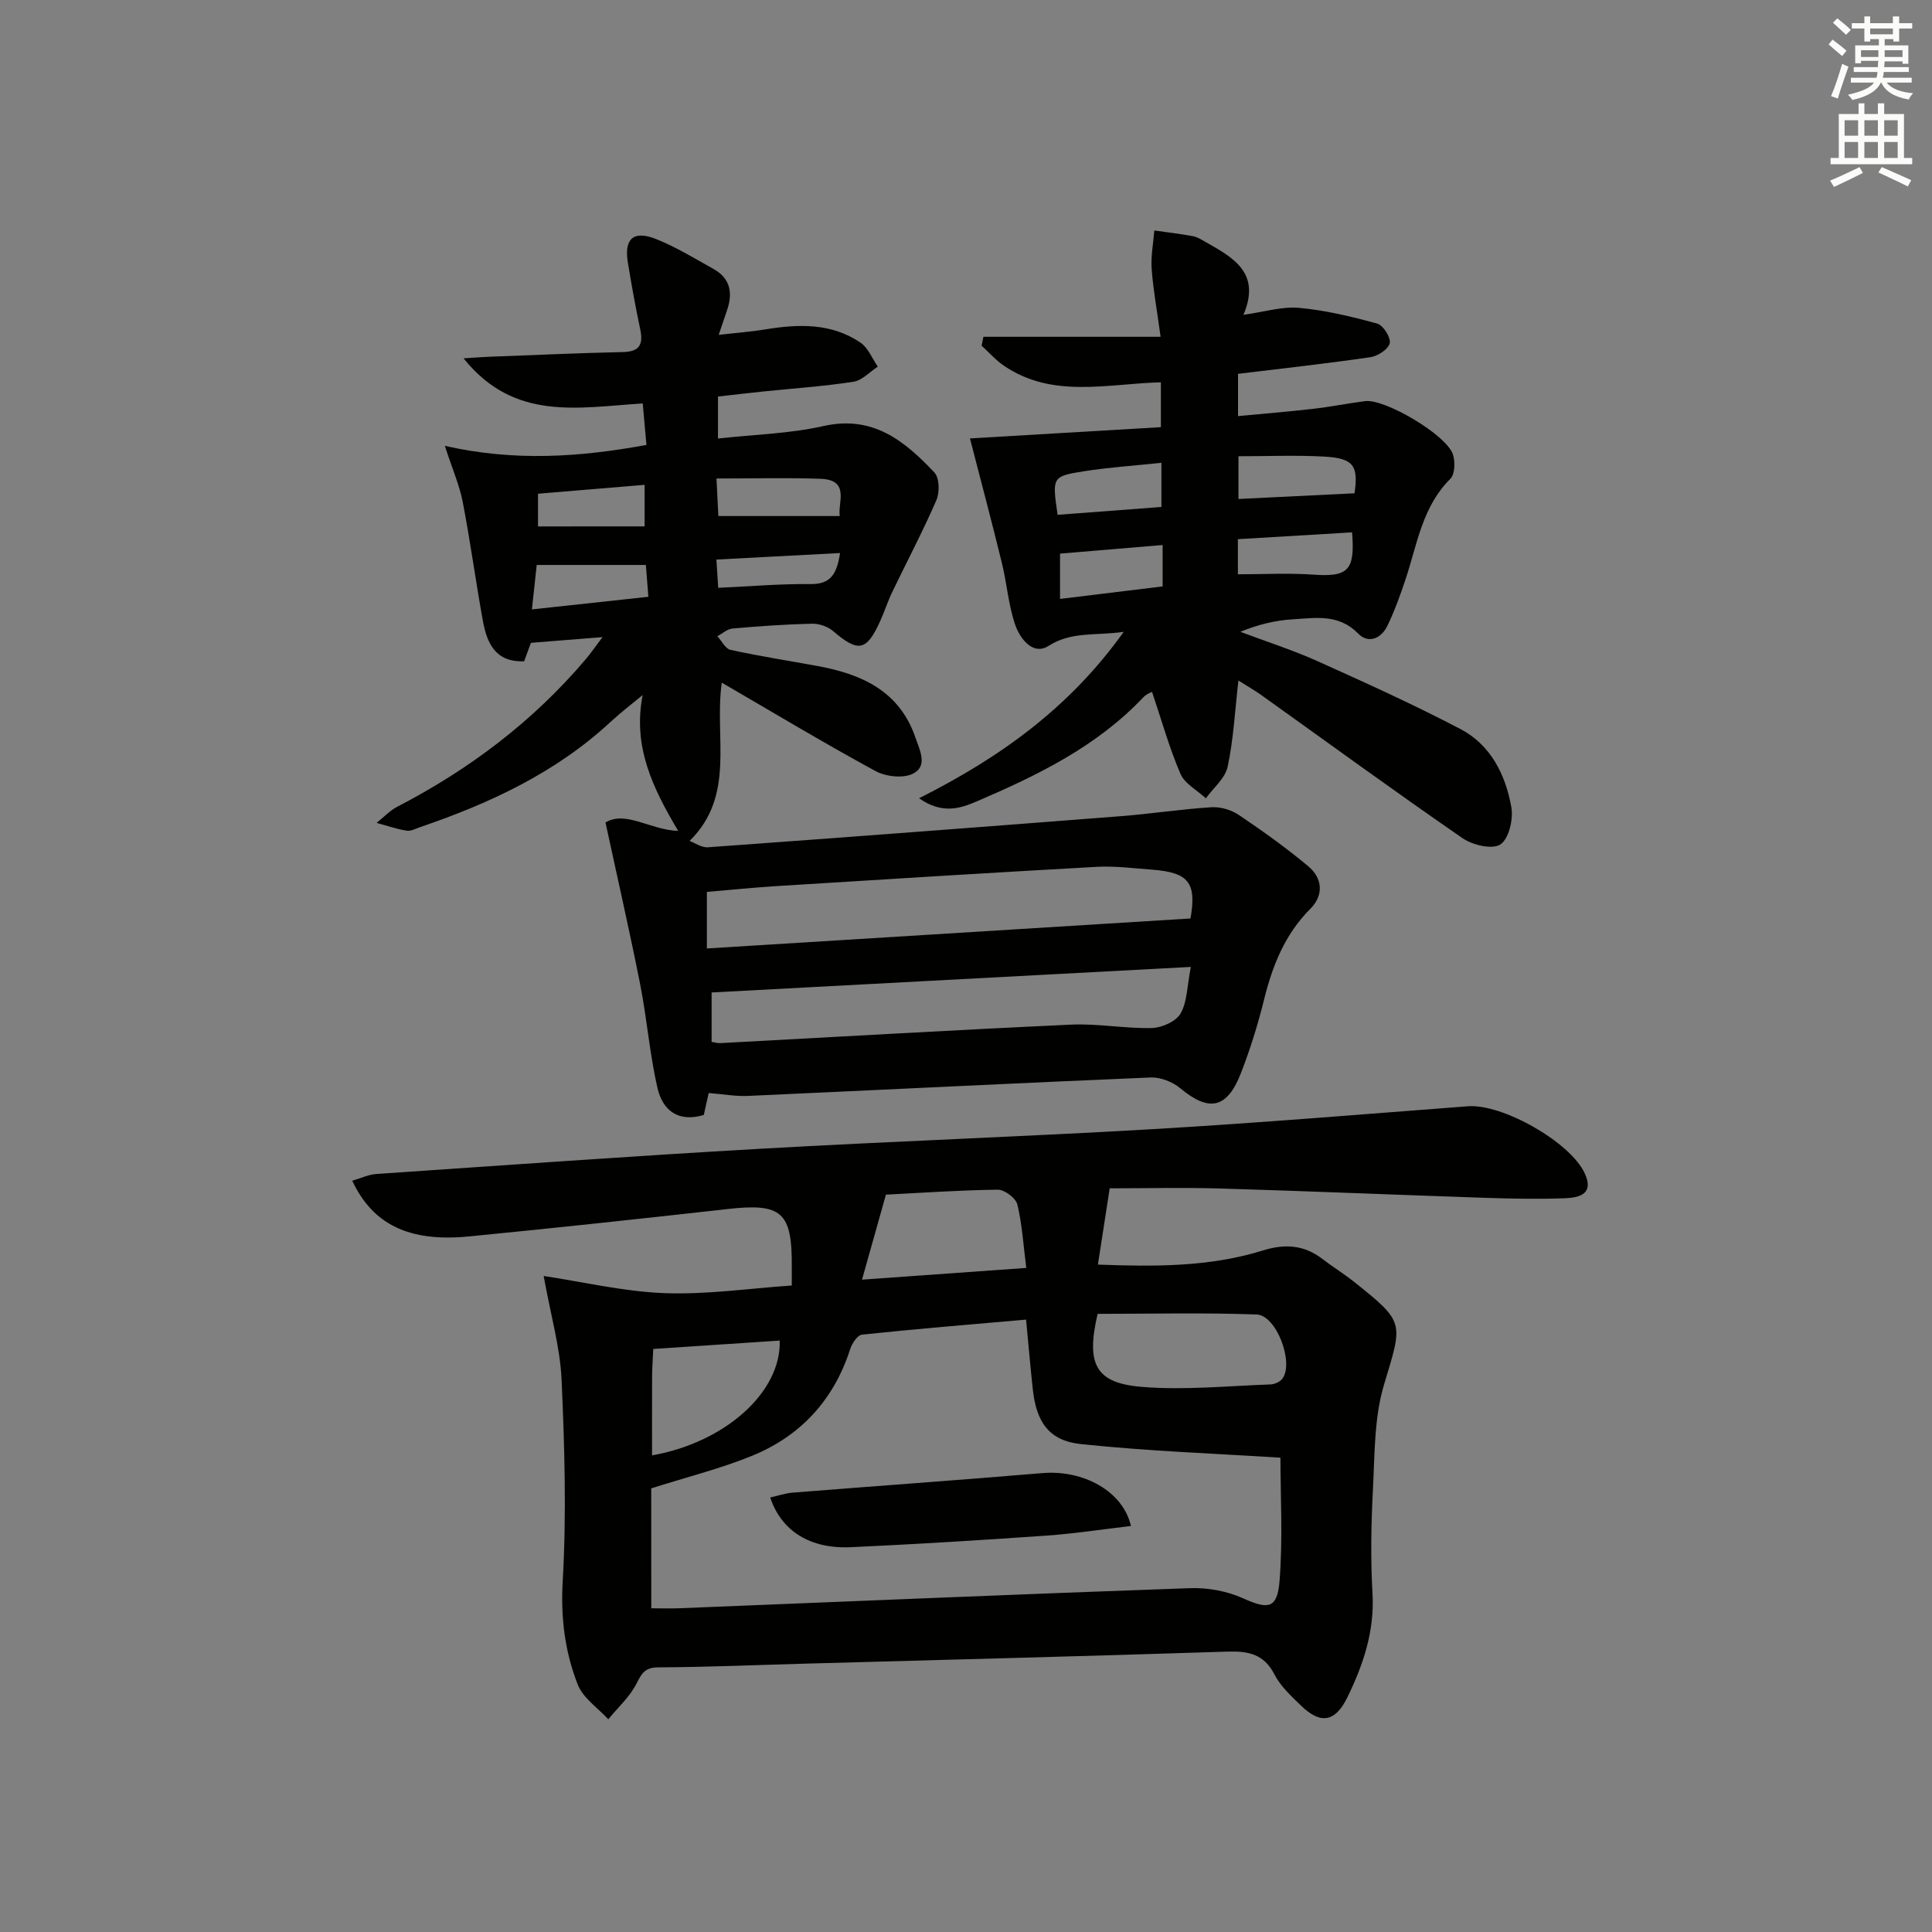 <svg enable-background="new 0 0 400 400" viewBox="0 0 400 400" xmlns="http://www.w3.org/2000/svg"><rect x="0" y="0" width="400" height="400" fill="#808080" stroke="none"/><g fill="#010100"><path d="m112.56 264.18c8.25 1.24 16.6 3.23 25.02 3.55 8.68.33 17.41-.97 26.35-1.58 0-1.77-.01-2.75 0-3.73.11-11.51-2.07-13.37-13.32-12.1-17.83 2.01-35.67 3.92-53.52 5.67-12.32 1.21-19.89-2.42-24.16-11.53 1.73-.5 3.35-1.29 5.02-1.4 26.54-1.81 53.07-3.72 79.63-5.23 27.06-1.54 54.16-2.48 81.22-4.06 21.73-1.27 43.42-3.08 65.13-4.73 7.1-.54 21.13 7.37 24.16 13.86 2 4.27-1.05 5.06-4 5.18-5.49.21-10.99.1-16.49-.08-18.29-.61-36.57-1.39-54.86-1.93-7.75-.23-15.51-.04-22.99-.04-.85 5.51-1.63 10.52-2.44 15.79 11.65.44 23.1.52 34.22-2.94 4.49-1.4 8.47-1.14 12.24 1.76 2.11 1.62 4.39 3.02 6.47 4.67 10.77 8.57 10.18 8.41 6.3 21.39-2.05 6.85-1.91 14.41-2.29 21.68-.37 7.15-.5 14.34-.09 21.48.45 7.81-1.89 14.77-5.2 21.55-2.51 5.14-5.54 5.67-9.61 1.71-2.02-1.97-4.23-3.99-5.48-6.43-2.2-4.29-5.47-4.88-9.81-4.74-29.11.95-58.22 1.68-87.34 2.49-10.14.28-20.27.72-30.41.77-2.77.01-3.43 1.19-4.53 3.36-1.39 2.75-3.85 4.95-5.84 7.39-2.17-2.37-5.23-4.39-6.32-7.18-2.66-6.78-3.55-13.81-3.12-21.39.8-13.87.39-27.85-.23-41.76-.31-6.69-2.24-13.29-3.71-21.45zm22.28 68.8c1.93 0 3.9.07 5.87-.01 35.22-1.41 70.44-2.92 105.67-4.16 3.65-.13 7.65.6 10.96 2.09 5.21 2.35 7.12 2.24 7.58-3.61.7-8.88.18-17.85.18-25.49-13.62-.87-27.53-1.36-41.33-2.82-6.6-.7-9.2-4.58-9.93-11.26-.52-4.75-.92-9.52-1.4-14.51-11.53 1.01-22.76 1.93-33.97 3.11-.93.1-2.07 1.8-2.44 2.98-3.37 10.47-10.18 17.93-20.21 22.06-6.54 2.69-13.48 4.4-20.99 6.79.01 7.55.01 15.82.01 24.83zm92.41-60.96c-2.42 10.38-.47 14.31 9.05 15.11 8.85.74 17.84-.19 26.77-.5.87-.03 2.05-.59 2.51-1.29 2.3-3.43-1.35-13.04-5.41-13.19-11-.4-22.03-.13-32.92-.13zm-43.83-24.68c-1.77 6.28-3.27 11.61-4.95 17.6 11.82-.84 22.64-1.62 34.01-2.43-.6-4.67-.85-9-1.85-13.15-.32-1.31-2.65-3.06-4.04-3.05-7.96.1-15.91.66-23.17 1.03zm-48.42 53.98c15.13-2.66 26.78-13.11 26.43-23.77-8.69.58-17.37 1.16-26.18 1.74-.1 2.24-.23 3.88-.24 5.53-.02 5.49-.01 10.97-.01 16.5z"/><path d="m146.73 226.3c-.39 1.73-.71 3.15-1.02 4.54-5.39 1.63-8.54-1.08-9.57-5.52-1.64-7.08-2.19-14.39-3.6-21.53-2.17-10.97-4.67-21.87-7.18-33.51 4.21-2.52 9.28 1.56 15.05 1.75-5.2-8.78-9.47-17.39-7.35-28.13-2.23 1.85-4.55 3.61-6.67 5.58-11.33 10.5-24.95 16.83-39.36 21.75-.94.32-1.97.9-2.86.75-2.09-.34-4.13-1.05-6.19-1.61 1.42-1.13 2.7-2.53 4.28-3.35 14.95-7.74 28.14-17.7 39.05-30.58 1.03-1.22 1.93-2.54 3.44-4.53-5.42.43-9.95.79-14.83 1.18-.38 1.04-.88 2.39-1.4 3.82-5.99.24-7.72-3.8-8.56-8.45-1.48-8.15-2.58-16.37-4.15-24.5-.67-3.48-2.14-6.81-3.71-11.65 14.48 3.28 27.96 2.33 41.74-.19-.27-3.05-.52-5.77-.77-8.59-13.33.82-26.59 3.78-37.09-9.34 2.55-.16 4.07-.29 5.59-.34 9.14-.34 18.27-.76 27.41-.96 3.52-.08 4.23-1.65 3.56-4.77-.97-4.54-1.78-9.11-2.54-13.69-.83-4.99 1.11-6.81 5.83-4.94 4.14 1.65 7.99 4.02 11.9 6.2 3.5 1.95 4.03 5 2.79 8.56-.48 1.38-.94 2.77-1.72 5.08 3.64-.42 6.66-.64 9.64-1.13 6.89-1.13 13.69-1.36 19.73 2.75 1.58 1.07 2.4 3.28 3.57 4.96-1.68 1.09-3.25 2.86-5.06 3.13-6.23.96-12.53 1.38-18.81 2.03-3.07.32-6.14.68-9.22 1.03v8.69c7.51-.83 14.83-1 21.84-2.58 10.26-2.31 16.83 3.11 22.98 9.63 1.04 1.11 1.1 4.11.4 5.72-2.81 6.47-6.12 12.72-9.18 19.09-.93 1.94-1.58 4.03-2.48 5.99-2.82 6.21-4.53 6.47-9.76 1.99-1.1-.94-2.91-1.54-4.37-1.5-5.48.13-10.96.52-16.42 1-1.09.1-2.1 1.04-3.14 1.6.9.97 1.66 2.59 2.72 2.82 5.99 1.3 12.07 2.25 18.1 3.36 9.1 1.67 16.88 5.18 20.18 14.77.9 2.62 2.67 5.95-.54 7.52-2.04 1-5.61.59-7.74-.57-10.6-5.77-20.96-11.99-31.81-18.3-1.58 11.52 2.93 23.32-6.66 32.78 1.06.38 2.47 1.41 3.81 1.31 28.5-2.06 56.99-4.22 85.48-6.44 6.27-.49 12.51-1.46 18.78-1.85 1.86-.12 4.08.55 5.64 1.59 4.94 3.33 9.82 6.82 14.39 10.64 2.97 2.48 3.22 6 .42 8.8-5.28 5.29-7.84 11.76-9.59 18.83-1.27 5.15-2.86 10.25-4.78 15.19-2.88 7.4-6.62 8.08-12.57 3.12-1.59-1.32-4.09-2.3-6.12-2.22-27.73 1.16-55.46 2.56-83.19 3.81-2.59.15-5.23-.35-8.31-.59zm99.75-36.14c1.28-7.35-.31-9.54-7.99-10.11-3.81-.28-7.64-.79-11.43-.58-22.06 1.22-44.12 2.6-66.18 3.98-4.9.31-9.79.81-14.53 1.21v11.71c33.6-2.08 66.81-4.14 100.13-6.21zm.07 10.03c-33.84 1.8-66.49 3.54-99.22 5.29v10.23c.8.13 1.29.29 1.76.26 24.23-1.29 48.45-2.72 72.68-3.83 5.55-.26 11.15.84 16.72.7 2.07-.05 4.99-1.36 5.94-3.01 1.38-2.42 1.34-5.65 2.12-9.64zm-98.21-101.12c.17 3.47.3 5.97.39 7.77h25.14c-.48-2.68 2.23-7.49-3.97-7.71-6.91-.25-13.84-.06-21.56-.06zm-14.62 17.9c-7.73 0-15.1 0-22.6 0-.34 3.15-.63 5.86-.99 9.2 8.41-.91 16.16-1.75 24.11-2.61-.2-2.56-.37-4.63-.52-6.59zm-.26-7.99c0-3.15 0-5.67 0-8.6-7.68.64-14.87 1.24-22.07 1.84v6.77c7.64-.01 14.88-.01 22.07-.01zm40.46 5.52c-8.88.47-17.12.9-25.6 1.35.17 2.67.27 4.26.38 5.85 6.62-.3 12.86-.84 19.09-.77 4.15.05 5.47-2.02 6.13-6.43z"/><path d="m256.4 140.89c-.73 6.37-1.02 12.22-2.23 17.86-.51 2.39-2.95 4.37-4.51 6.53-1.8-1.67-4.38-3.01-5.26-5.07-2.32-5.4-3.91-11.12-5.88-16.96-.05.03-1.13.4-1.81 1.12-9.61 10.18-21.88 16.14-34.44 21.53-3.34 1.43-7.12 2.78-11.99-.63 16.75-8.43 31.12-18.69 42.37-34.45-5.94.84-10.75-.15-15.59 2.92-3.24 2.06-5.96-1.59-6.95-4.59-1.34-4.05-1.66-8.42-2.68-12.59-2.11-8.62-4.4-17.2-6.61-25.79 12.87-.76 26.13-1.54 39.53-2.33 0-3.55 0-6.15 0-9.29-11.14.3-22.46 3.42-32.51-3.44-1.69-1.15-3.08-2.75-4.61-4.14.13-.61.25-1.23.38-1.84h36.68c-.77-5.63-1.54-9.82-1.85-14.04-.19-2.63.34-5.31.55-7.97 2.67.38 5.36.69 8.01 1.18.94.18 1.83.77 2.69 1.25 5.65 3.21 11.45 6.35 7.75 15.03 4.39-.61 8.03-1.77 11.53-1.44 5.46.5 10.88 1.8 16.18 3.26 1.23.34 2.84 2.9 2.58 4.06-.28 1.23-2.47 2.67-3.99 2.89-9.01 1.32-18.07 2.31-27.42 3.45v8.75c5.13-.49 10.33-.91 15.51-1.5 3.61-.41 7.19-1.14 10.8-1.6 4.1-.52 16.81 6.97 18.17 11 .51 1.51.44 4.13-.52 5.08-5.8 5.76-6.85 13.48-9.23 20.67-1.09 3.29-2.28 6.57-3.77 9.7-1.27 2.68-3.94 3.88-6.1 1.66-4.02-4.11-8.81-3.22-13.49-2.94-3.6.21-7.17 1.06-10.89 2.59 5.31 2 10.74 3.73 15.91 6.05 9.98 4.48 19.97 9.01 29.66 14.08 6.27 3.28 9.36 9.49 10.54 16.21.44 2.48-.52 6.52-2.27 7.68-1.65 1.1-5.75.15-7.82-1.28-14.09-9.72-27.93-19.82-41.87-29.78-1.31-.91-2.73-1.72-4.55-2.88zm-37.43-34.3c7.41-.56 14.55-1.1 21.49-1.63 0-3.4 0-5.97 0-9.14-5.65.6-10.92.94-16.11 1.76-6.55 1.04-6.52 1.21-5.38 9.01zm21.74 6.25c-7.53.63-14.41 1.21-21.24 1.78v9.38c7.32-.89 14.28-1.74 21.24-2.59 0-2.93 0-5.37 0-8.57zm39.73-10.71c.82-5.69-.15-7.26-6.3-7.6-5.87-.32-11.77-.07-17.73-.07v8.85c8.22-.4 16.06-.79 24.03-1.18zm-.51 8.09c-7.86.47-15.73.94-23.64 1.41v7.27c5.41 0 10.53-.29 15.61.07 7.18.52 8.69-.83 8.03-8.75z"/><path d="m159.46 310.04c1.6-.36 3.13-.89 4.7-1.01 17.22-1.37 34.45-2.59 51.66-4.04 8.48-.71 16.69 3.74 18.33 10.95-5.91.69-11.74 1.59-17.61 2-13.43.94-26.88 1.77-40.33 2.39-8.48.4-14.41-3.32-16.75-10.29z"/></g><path d="m378.6 9.2.8-1c.9.7 1.9 1.4 2.9 2.3l-.9 1.1c-1.1-.9-2-1.7-2.8-2.4zm.5 10.7c.9-2.1 1.6-4.3 2.3-6.7.4.2.8.4 1.3.6-.7 2.1-1.5 4.2-2.2 6.6zm.4-15.2.9-.9c1 .8 2 1.6 2.8 2.4l-1 1c-1-.9-1.9-1.8-2.7-2.5zm12.5-1.3h1.2v1.4h2.7v1.1h-2.7v2.7h-1.2v-.5h-1.8v1.3h4.9v3.8h-1.2v-.5h-3.7c0 .4-.1.9-.1 1.2h5.1v1h-5.2c0 .5-.1.9-.2 1.2h6v1h-5.2c1.1 1.3 2.9 2 5.5 2.2-.4.4-.7.8-.9 1.3-2.9-.5-4.8-1.6-5.7-3.5h-.1c-.8 1.7-2.7 2.9-5.9 3.6-.2-.4-.6-.8-.9-1.1 2.8-.6 4.6-1.4 5.4-2.5h-4.8v-1h5.3c.1-.3.2-.7.2-1.2h-4.9v-1h5c0-.4 0-.8.1-1.3h-3.6v.5h-1.2v-3.7h4.9v-1.3h-1.8v.5h-1.2v-2.7h-2.6v-1.1h2.6v-1.4h1.2v1.4h4.7v-1.4zm-6.7 8.4h3.6c0-.4 0-.9 0-1.4h-3.6zm1.9-4.7h4.7v-1.2h-4.7zm6.7 3.3h-3.7v1.4h3.7z" fill="#fbfcfa"/><path d="m384.7 21.4h1.3v2.2h2.8v-2.2h1.3v2.2h4.1v9.1h1.7v1.3h-16.9v-1.3h1.7v-9.1h4.1v-2.2zm.3 13.2.7 1.2c-1.8.9-3.8 1.9-6 2.9-.2-.4-.5-.8-.8-1.3 2.4-1 4.4-2 6.1-2.8zm-3.1-6.5h2.8v-3.2h-2.8zm0 4.6h2.8v-3.3h-2.8zm4.1-4.6h2.8v-3.2h-2.8zm0 4.6h2.8v-3.3h-2.8v3.2zm3.6 1.9c2.1.9 4.1 1.8 6.1 2.7l-.7 1.3c-2.2-1.1-4.2-2-6.1-2.9zm3.3-9.7h-2.8v3.2h2.8zm-2.8 7.8h2.8v-3.3h-2.8z" fill="#fbfcfa"/></svg>